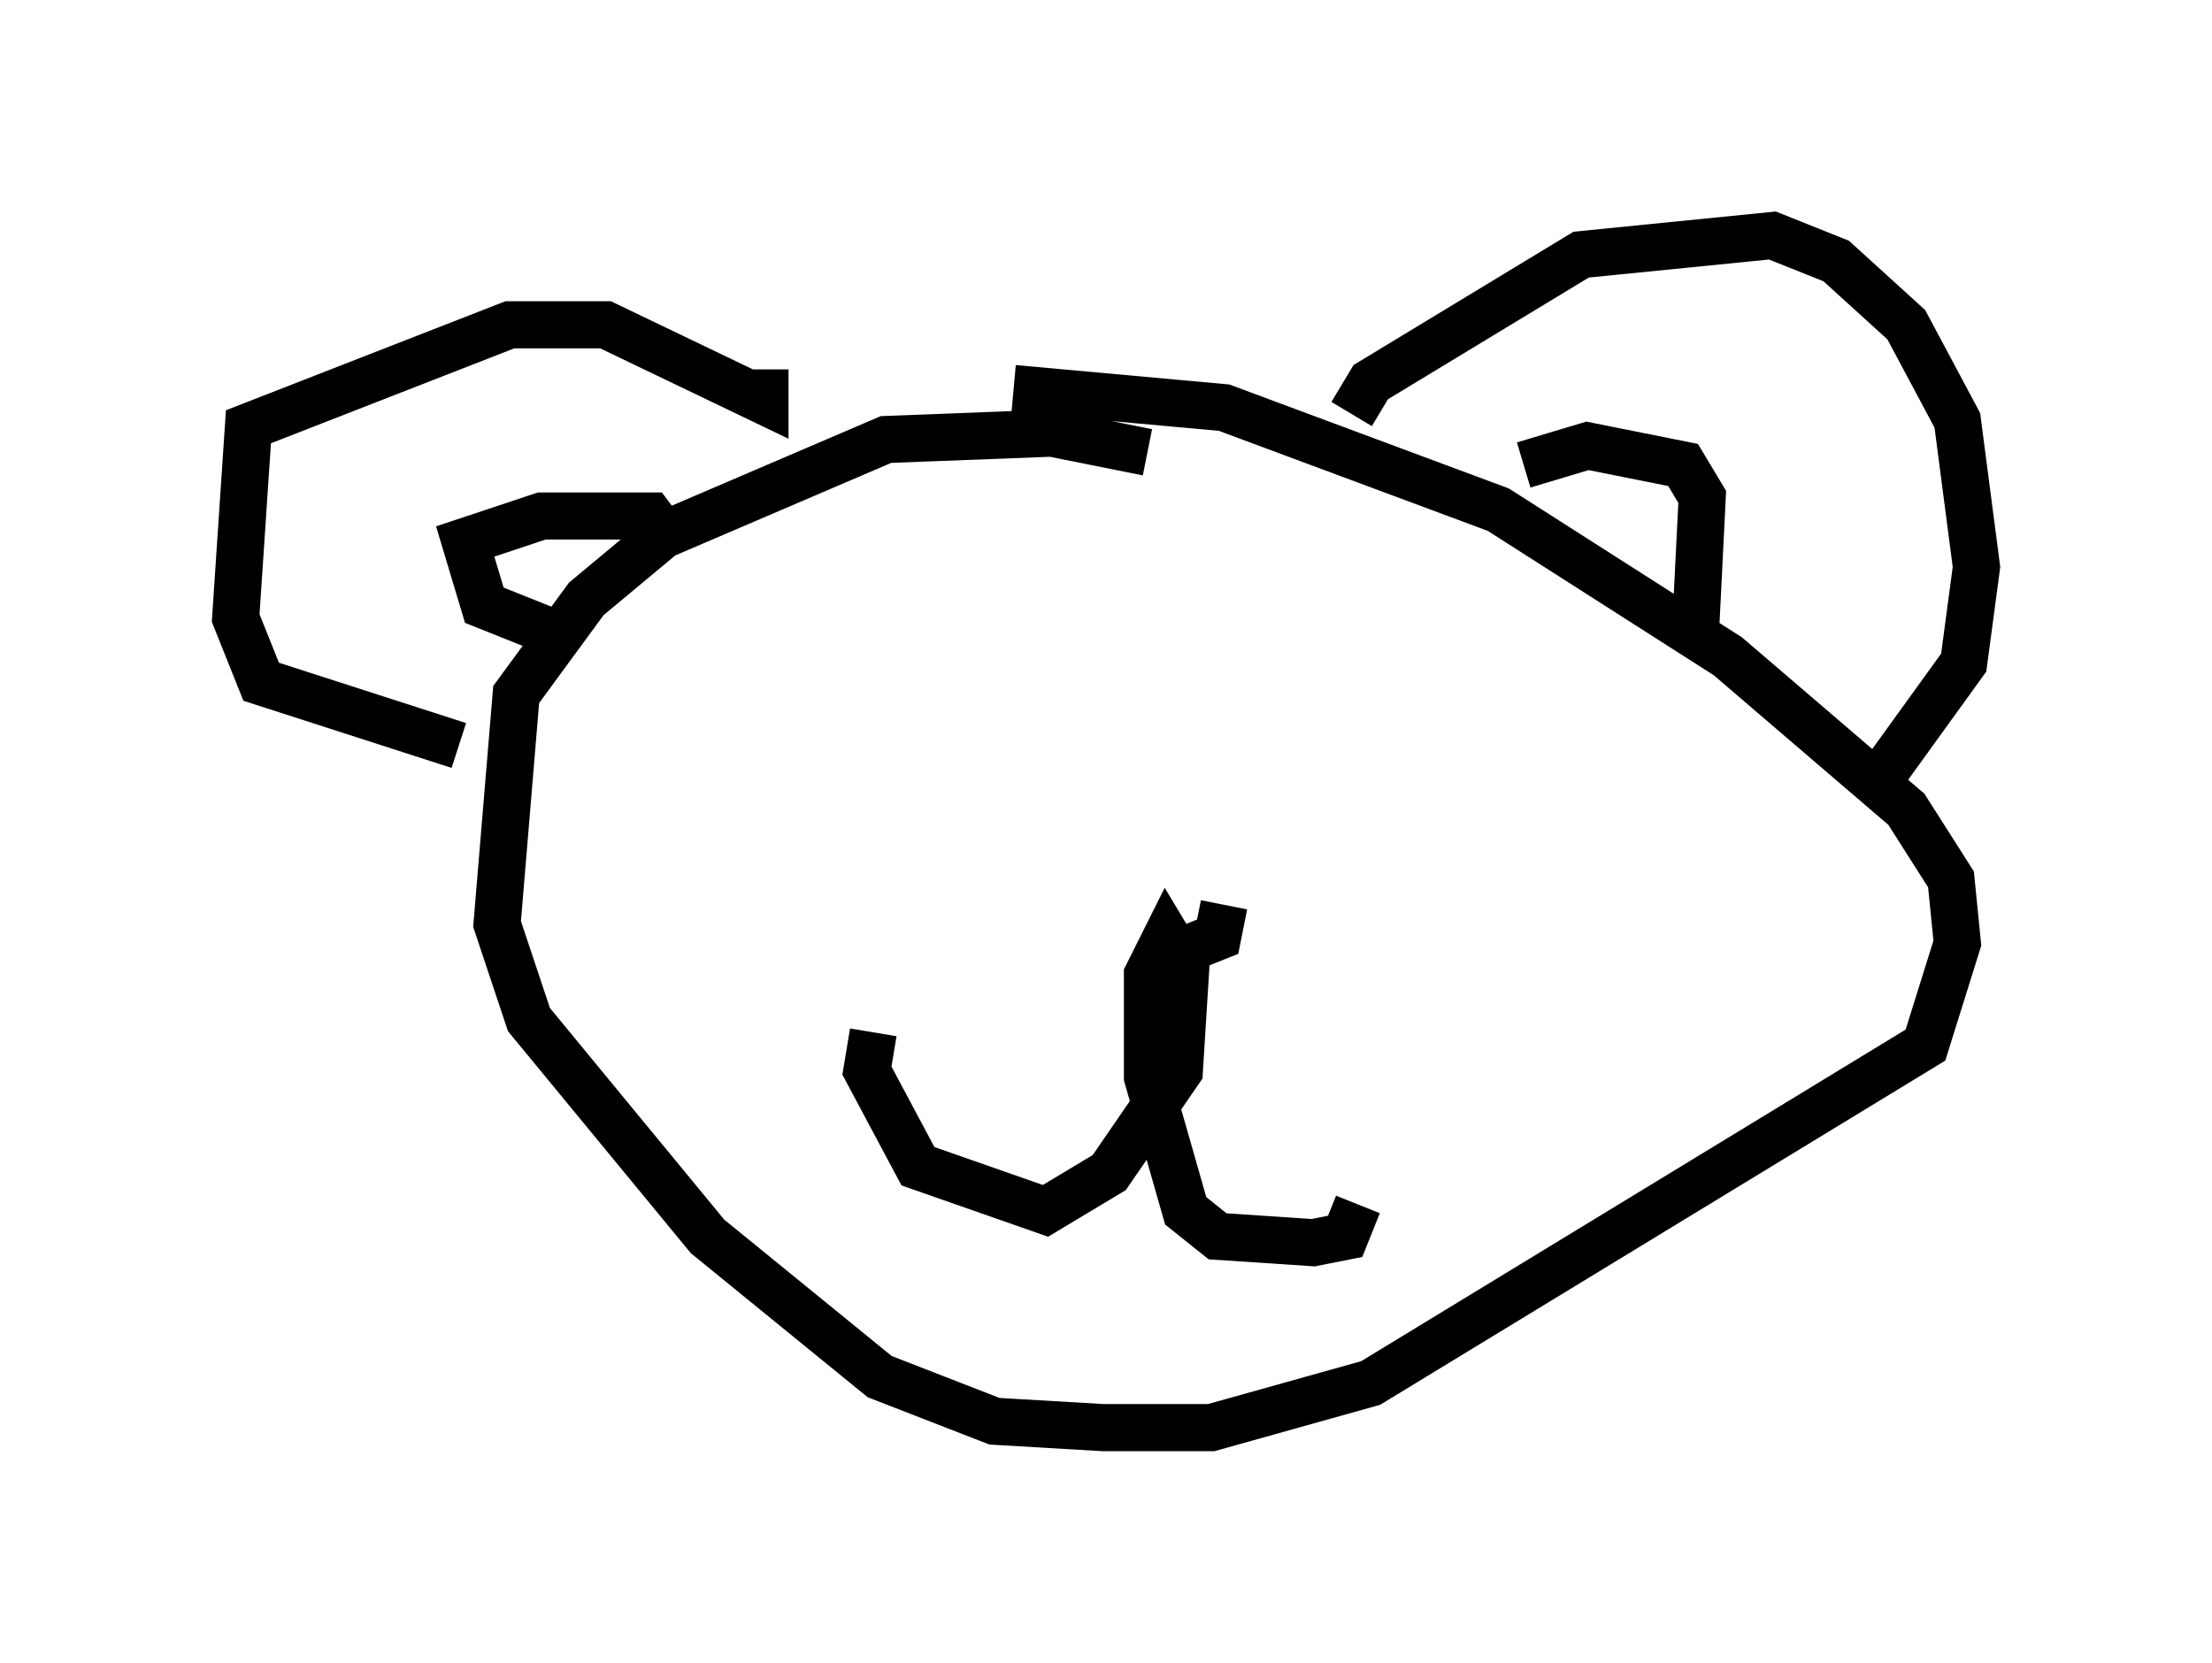 <?xml version="1.0" encoding="utf-8" ?>
<svg baseProfile="full" height="35.304" version="1.1" width="46.941" xmlns="http://www.w3.org/2000/svg" xmlns:ev="http://www.w3.org/2001/xml-events" xmlns:xlink="http://www.w3.org/1999/xlink"><defs /><rect fill="white" height="35.304" width="46.941" x="0" y="0" /><path d="M25.297, 10.683 m-0.947, -1.083 l-2.03, -0.406 -3.518, 0.135 l-4.736, 2.03 -1.624, 1.353 l-1.488, 2.03 -0.406, 4.871 l0.677, 2.03 3.789, 4.601 l3.654, 2.977 2.436, 0.947 l2.3, 0.135 2.3, 0.0 l3.383, -0.947 11.773, -7.172 l0.677, -2.165 -0.135, -1.353 l-0.947, -1.488 -3.789, -3.248 l-4.871, -3.112 -5.819, -2.165 l-4.465, -0.406 m7.172, 0.541 l0.406, -0.677 4.465, -2.706 l4.059, -0.406 1.353, 0.541 l1.488, 1.353 1.083, 2.03 l0.406, 3.112 -0.271, 2.03 l-1.759, 2.436 m-23.68, -8.66 l0.0, 0.677 -3.383, -1.624 l-2.03, 0.0 -5.548, 2.165 l-0.271, 4.059 0.541, 1.353 l4.195, 1.353 m1.894, -2.436 l-1.353, -0.541 -0.406, -1.353 l1.624, -0.541 2.3, 0.0 l0.406, 0.541 m18.132, -1.624 l1.353, -0.406 2.03, 0.406 l0.406, 0.677 -0.135, 2.706 m-17.456, 8.66 l-0.135, 0.812 1.083, 2.03 l2.706, 0.947 1.353, -0.812 l1.488, -2.165 0.135, -2.165 l-0.406, -0.677 -0.406, 0.812 l0.0, 2.165 0.812, 2.842 l0.677, 0.541 2.03, 0.135 l0.677, -0.135 0.271, -0.677 m-2.842, -6.36 l-0.135, 0.677 -1.353, 0.541 " fill="none" stroke="black" stroke-width="1" /></svg>